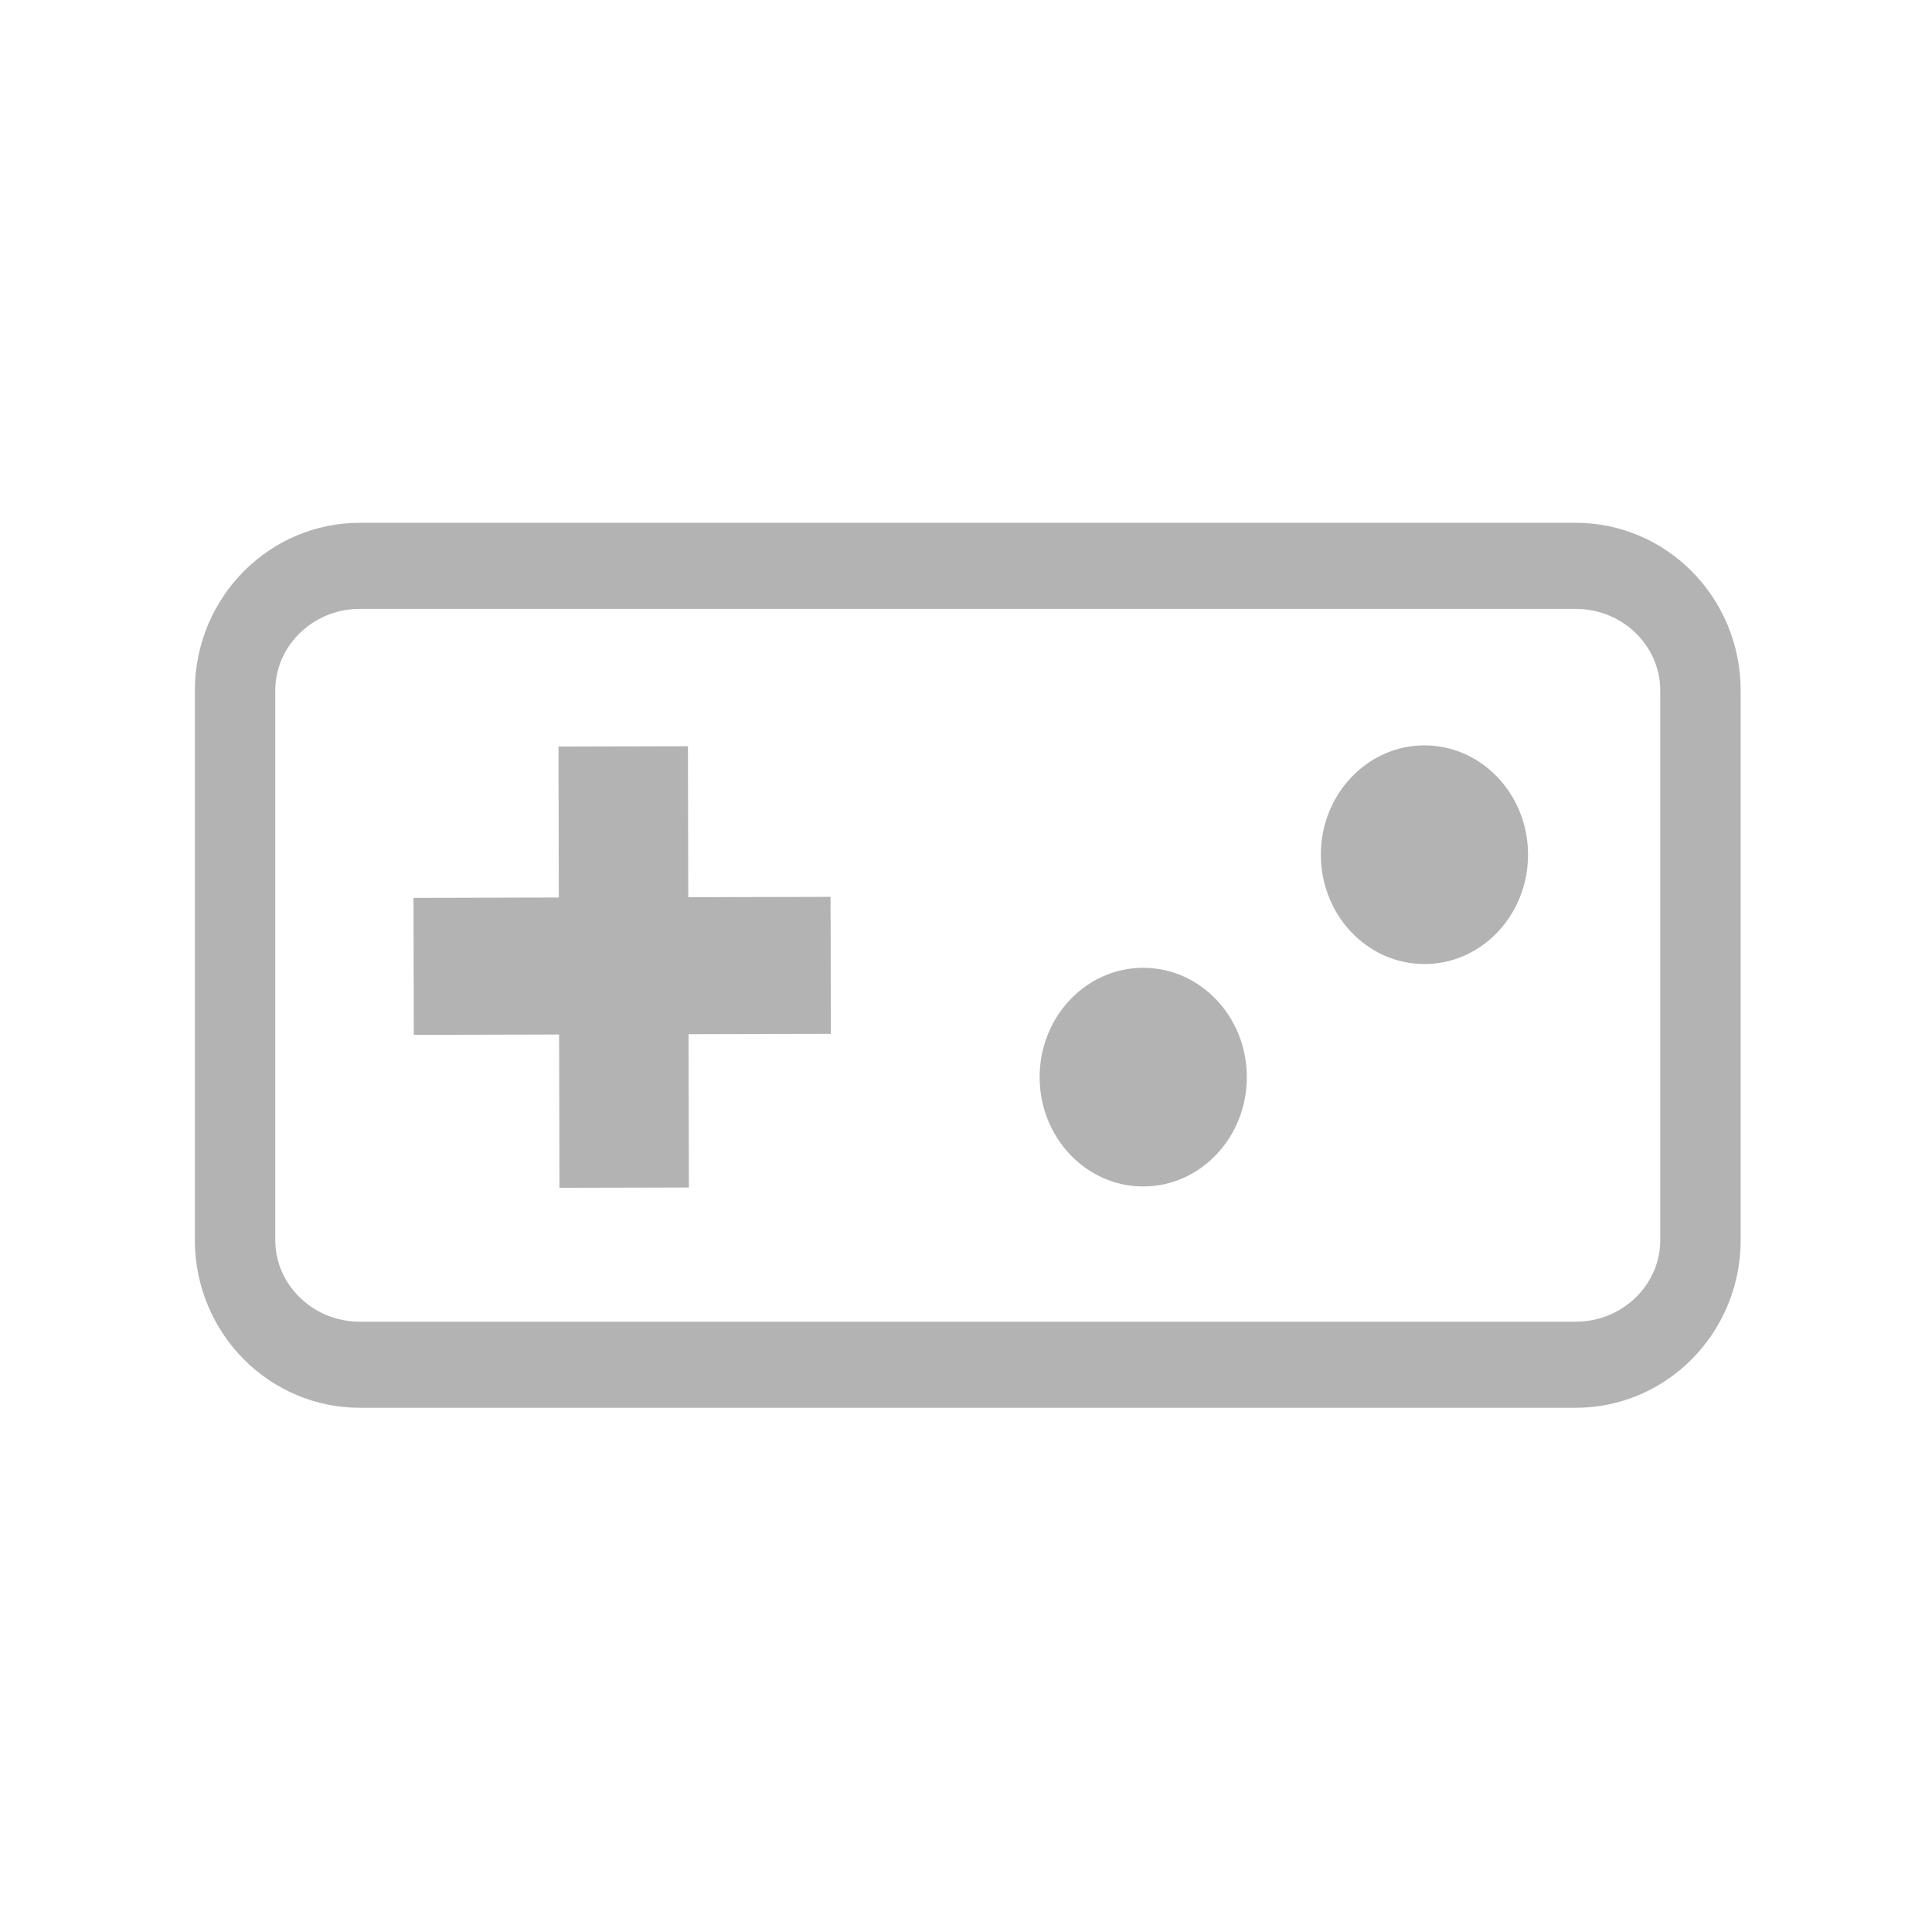 <?xml version="1.0" encoding="UTF-8" standalone="no"?>
<!DOCTYPE svg PUBLIC "-//W3C//DTD SVG 1.1//EN" "http://www.w3.org/Graphics/SVG/1.1/DTD/svg11.dtd">
<svg width="100%" height="100%" viewBox="0 0 58 58" version="1.1" xmlns="http://www.w3.org/2000/svg" xmlns:xlink="http://www.w3.org/1999/xlink" xml:space="preserve" xmlns:serif="http://www.serif.com/" style="fill-rule:evenodd;clip-rule:evenodd;stroke-linejoin:round;stroke-miterlimit:1.5;">
    <g transform="matrix(1.176,0,0,1.176,29.071,28.995)">
        <g transform="matrix(0.758,0,0,0.802,-22.167,-25.422)">
            <ellipse cx="35.133" cy="35.241" rx="3.489" ry="3.48" style="fill:rgb(179,179,179);"/>
        </g>
        <g transform="matrix(0.758,0,0,0.802,-14.988,-31.1)">
            <ellipse cx="35.133" cy="35.241" rx="3.489" ry="3.48" style="fill:rgb(179,179,179);"/>
        </g>
        <g transform="matrix(0.758,0,0,0.802,-22.023,-23.264)">
            <path d="M10.372,29.024L24.418,28.992" style="fill:none;stroke:rgb(179,179,179);stroke-width:4.36px;"/>
        </g>
        <g transform="matrix(4.63841e-17,-0.802,0.758,4.91292e-17,-30.787,13.981)">
            <path d="M10.372,29.024L24.418,28.992" style="fill:none;stroke:rgb(179,179,179);stroke-width:4.36px;"/>
        </g>
        <g transform="matrix(0.766,0,0,0.82,-21.936,-23.422)">
            <path d="M53.035,19.992C53.035,17.85 51.172,16.111 48.878,16.111L8.356,16.111C6.062,16.111 4.199,17.85 4.199,19.992L4.199,37.101C4.199,39.243 6.062,40.982 8.356,40.982L48.878,40.982C51.172,40.982 53.035,39.243 53.035,37.101L53.035,19.992Z" style="fill:none;stroke:rgb(179,179,179);stroke-width:2.68px;"/>
        </g>
    </g>
</svg>
